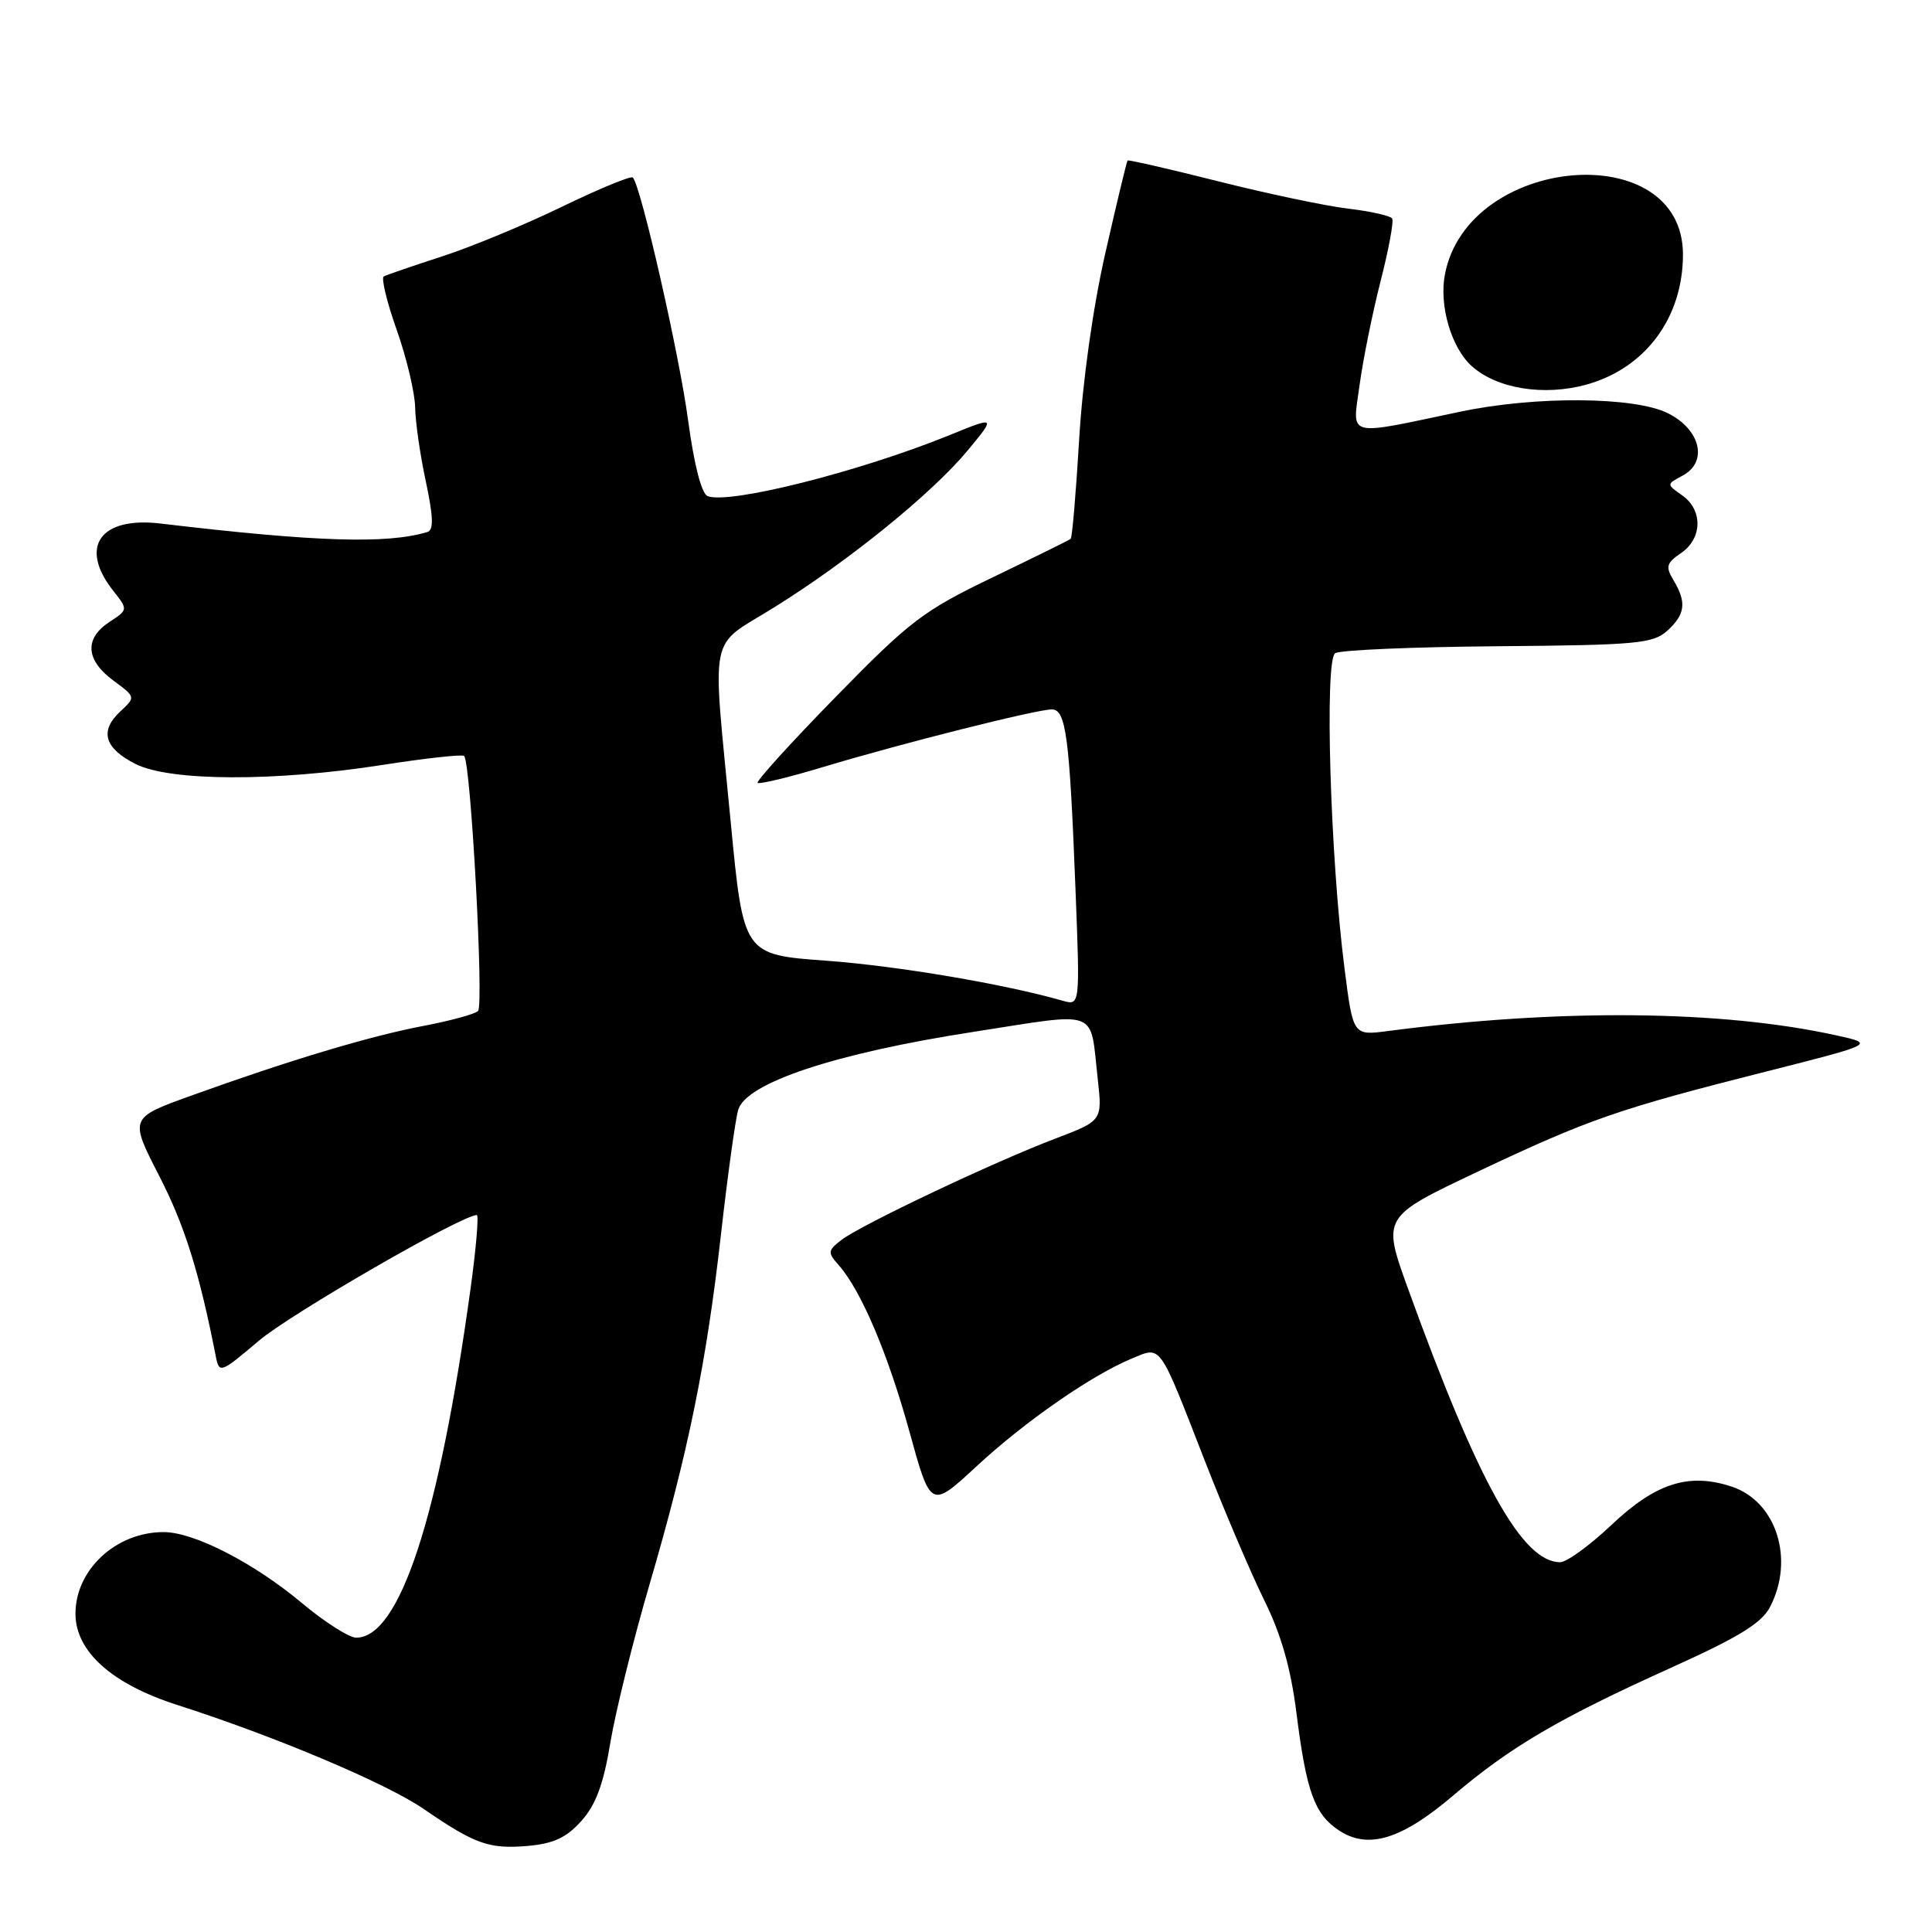 <?xml version="1.0" encoding="UTF-8" standalone="no"?>
<!DOCTYPE svg PUBLIC "-//W3C//DTD SVG 1.1//EN" "http://www.w3.org/Graphics/SVG/1.1/DTD/svg11.dtd" >
<svg xmlns="http://www.w3.org/2000/svg" xmlns:xlink="http://www.w3.org/1999/xlink" version="1.1" viewBox="0 0 256 256">
 <g >
 <path fill="currentColor"
d=" M 77.04 241.28 C 78.96 239.14 79.97 236.39 80.87 230.93 C 81.55 226.84 83.88 217.43 86.05 210.00 C 91.22 192.33 93.61 180.60 95.54 163.50 C 96.41 155.80 97.43 148.41 97.81 147.08 C 98.83 143.49 110.68 139.56 128.97 136.73 C 145.94 134.10 144.39 133.51 145.46 143.00 C 146.07 148.50 146.07 148.50 139.79 150.89 C 131.67 153.97 114.08 162.31 111.51 164.29 C 109.67 165.71 109.64 165.95 111.15 167.66 C 114.11 171.02 117.66 179.38 120.51 189.71 C 123.32 199.92 123.32 199.92 129.41 194.28 C 135.82 188.34 144.66 182.21 150.00 180.00 C 153.92 178.38 153.50 177.79 159.62 193.50 C 162.19 200.10 165.74 208.43 167.50 212.00 C 169.76 216.56 171.04 221.04 171.79 227.01 C 173.11 237.47 174.19 240.42 177.45 242.56 C 181.31 245.09 185.73 243.73 192.55 237.92 C 200.12 231.48 206.57 227.69 221.30 221.04 C 230.41 216.93 233.43 215.08 234.55 212.91 C 237.82 206.59 235.37 198.94 229.45 196.98 C 223.78 195.11 219.39 196.51 213.52 202.07 C 210.65 204.78 207.60 207.00 206.73 207.00 C 201.72 207.00 195.89 196.52 186.58 170.78 C 183.13 161.25 183.13 161.25 195.81 155.25 C 210.53 148.29 214.39 146.95 234.00 141.99 C 248.50 138.32 248.50 138.32 243.22 137.17 C 228.06 133.84 206.64 133.64 183.89 136.62 C 179.29 137.22 179.29 137.22 178.16 128.36 C 176.26 113.57 175.49 87.43 176.92 86.55 C 177.60 86.13 187.30 85.72 198.49 85.63 C 216.88 85.48 219.03 85.28 220.92 83.58 C 223.31 81.41 223.51 79.82 221.75 76.89 C 220.67 75.09 220.80 74.61 222.75 73.28 C 225.58 71.36 225.66 67.57 222.90 65.64 C 220.80 64.17 220.80 64.17 222.96 63.02 C 226.35 61.20 225.34 56.92 221.00 54.75 C 216.59 52.55 203.47 52.45 193.50 54.55 C 178.14 57.78 179.19 58.06 180.15 51.03 C 180.61 47.63 181.87 41.42 182.94 37.24 C 184.01 33.05 184.70 29.33 184.47 28.96 C 184.24 28.59 181.63 28.00 178.66 27.65 C 175.70 27.30 167.95 25.67 161.45 24.03 C 154.94 22.39 149.53 21.15 149.41 21.27 C 149.29 21.40 147.97 26.90 146.47 33.50 C 144.82 40.75 143.44 50.57 142.99 58.30 C 142.57 65.34 142.07 71.24 141.87 71.40 C 141.67 71.57 137.00 73.87 131.50 76.52 C 122.35 80.92 120.58 82.27 110.75 92.33 C 104.83 98.38 100.18 103.51 100.39 103.73 C 100.61 103.95 104.55 103.00 109.15 101.61 C 119.51 98.49 137.35 94.00 139.37 94.00 C 141.25 94.00 141.72 97.58 142.51 117.88 C 143.11 133.26 143.11 133.26 140.81 132.60 C 133.04 130.38 118.99 128.00 109.50 127.30 C 98.51 126.50 98.51 126.50 96.83 109.00 C 94.35 83.01 93.74 85.99 102.63 80.45 C 112.53 74.28 123.53 65.35 128.24 59.67 C 131.97 55.15 131.97 55.15 125.74 57.69 C 113.88 62.50 96.65 66.85 93.77 65.74 C 92.96 65.43 91.98 61.64 91.18 55.71 C 90.01 46.94 84.91 24.58 83.85 23.52 C 83.60 23.27 79.37 25.02 74.45 27.40 C 69.53 29.79 62.35 32.76 58.50 34.00 C 54.65 35.25 51.21 36.43 50.85 36.63 C 50.49 36.83 51.26 40.04 52.58 43.75 C 53.89 47.46 54.98 52.08 55.01 54.00 C 55.04 55.92 55.68 60.35 56.43 63.82 C 57.42 68.48 57.48 70.24 56.64 70.49 C 51.30 72.11 41.83 71.81 21.26 69.37 C 13.27 68.42 10.42 72.46 14.99 78.26 C 16.98 80.79 16.98 80.79 14.49 82.42 C 11.16 84.60 11.35 87.46 14.99 90.15 C 17.99 92.37 17.99 92.37 15.94 94.27 C 13.15 96.87 13.83 99.16 18.00 101.25 C 22.57 103.53 36.38 103.58 50.60 101.37 C 56.36 100.47 61.26 99.93 61.50 100.17 C 62.39 101.06 64.14 133.25 63.34 133.97 C 62.88 134.39 59.58 135.28 56.00 135.96 C 48.96 137.30 38.25 140.52 25.33 145.18 C 17.15 148.13 17.15 148.13 21.10 155.82 C 24.47 162.38 26.41 168.57 28.61 179.80 C 29.05 182.01 29.26 181.93 34.28 177.67 C 38.49 174.09 61.19 161.00 63.18 161.00 C 63.46 161.00 63.09 165.39 62.35 170.75 C 58.18 201.07 52.96 217.00 47.20 217.00 C 46.26 217.00 43.01 214.93 39.99 212.40 C 33.64 207.09 25.73 203.02 21.70 203.01 C 15.40 202.99 10.00 207.98 10.00 213.82 C 10.00 218.83 14.82 223.14 23.50 225.92 C 36.43 230.06 51.19 236.29 56.16 239.71 C 62.96 244.38 64.82 245.04 69.97 244.59 C 73.35 244.29 75.07 243.49 77.04 241.28 Z  M 210.22 50.96 C 218.04 48.78 223.00 42.09 223.00 33.72 C 223.00 18.08 194.43 20.52 191.45 36.41 C 190.68 40.51 192.31 46.07 195.00 48.50 C 198.33 51.51 204.58 52.52 210.22 50.96 Z "/>
</g>
</svg>